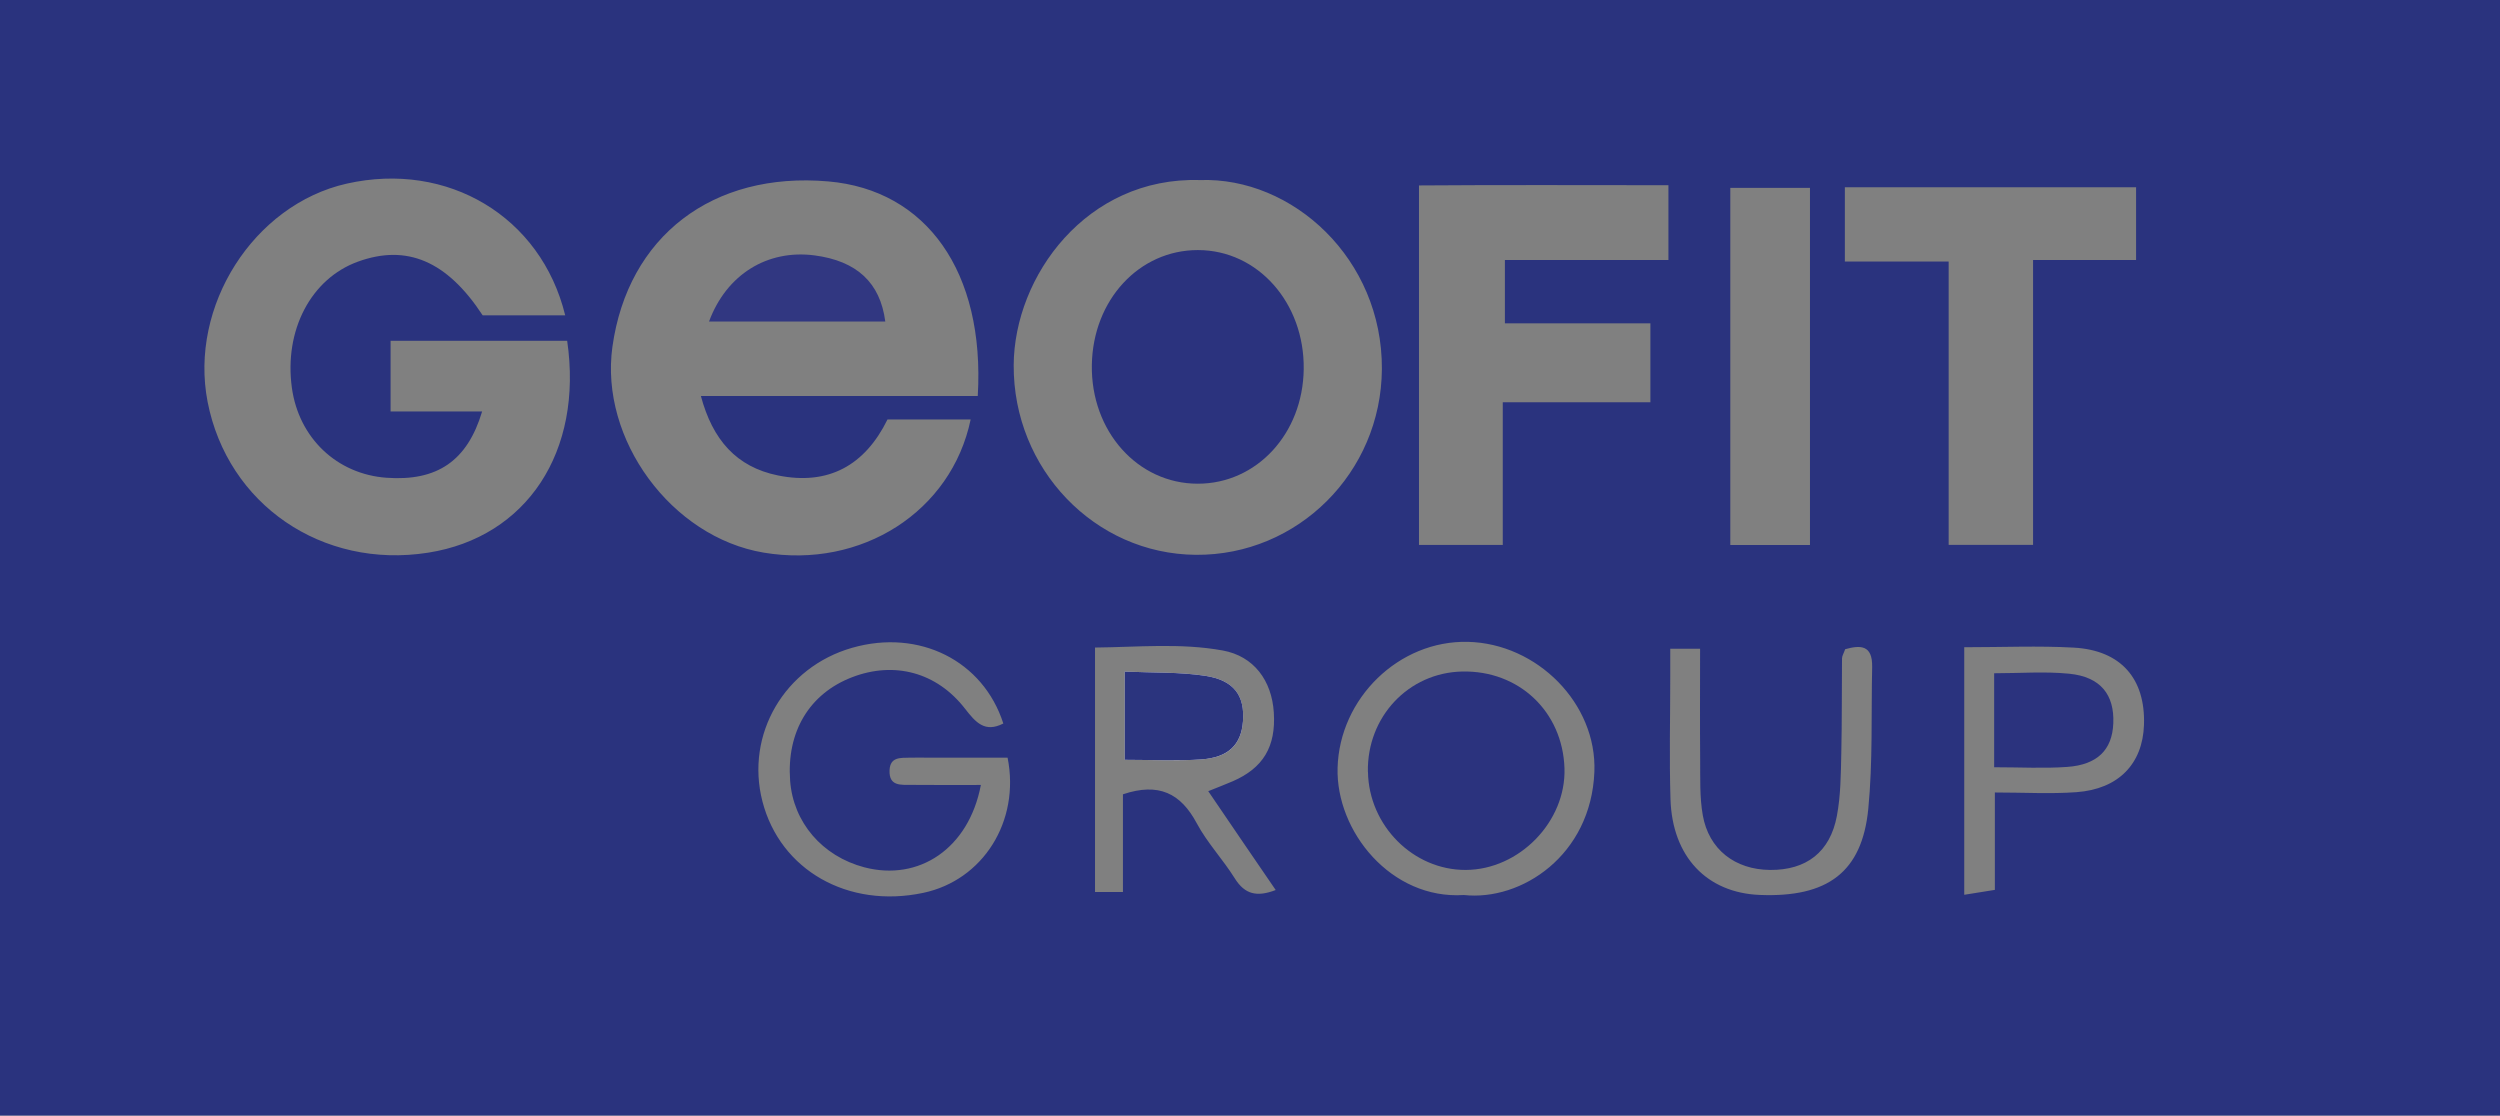 <?xml version="1.0" encoding="UTF-8"?><svg xmlns="http://www.w3.org/2000/svg" viewBox="0 0 316 141"><rect x="0" y="0" width="316" height="141" fill="#808080" stroke="none"/><defs><style>.d{fill:#313781;}.e{fill:#2a337e;}.f{fill:#fcfbfc;}.g{fill:#2b337e;}.h{fill:#2b347e;}</style></defs><g id="a"/><g id="b"><g id="c"><g><path class="e" d="M316,141H0V0H316V141ZM123.59,50.04c.92-15.7-6.5-26.04-18.9-27.11-14.62-1.27-25.33,6.94-27.28,20.9-1.63,11.7,7.45,24.06,19.11,26.02,12.35,2.08,23.74-5.17,26.17-16.83h-10.51c-2.85,5.8-7.47,8.38-13.87,7.07-5.23-1.07-8.24-4.5-9.72-10.04h34.99Zm-52.15-10.19c-3.05-12.47-14.84-19.51-27.61-16.64-11.76,2.65-19.94,15.48-17.59,27.58,2.53,12.98,14.5,21.17,27.87,19.07,12.47-1.96,19.62-12.76,17.58-26.78h-22.32v8.93h11.57c-1.88,6.29-5.72,8.83-12.07,8.38-6.29-.45-11.11-5.03-11.98-11.39-.99-7.26,2.41-13.76,8.33-15.92,6.2-2.26,11.29-.09,15.79,6.78h10.41Zm80.22-17.09c-14.31-.43-23.46,12.14-23.53,23.39-.07,13.11,10.23,23.88,23.03,23.98,12.84,.1,23.43-10.36,23.51-23.48,.08-13.94-11.3-24.3-23.01-23.89Zm27.7,46.12h10.59v-18.03h18.66v-9.98h-18.39v-8.01h20.67v-9.45c-10.69,0-21.08-.05-31.53,.03v45.45Zm53.83-45.21v9.39h13.12v35.81h10.67V32.86h13.02v-9.19h-36.81Zm-14.48,.08v45.14h10.07V23.75h-10.07ZM123.98,99.23c-1.53,8.04-7.84,12.2-14.72,10.4-5.33-1.4-9.01-5.69-9.39-10.97-.45-6.17,2.44-10.99,7.84-13.06,5.31-2.04,10.68-.65,14.27,3.98,1.35,1.74,2.51,3.07,4.84,1.87-2.55-7.94-10.63-11.99-19.1-9.57-8.55,2.44-13.53,10.95-11.35,19.41,2.24,8.69,10.81,13.58,20.32,11.57,7.55-1.59,12.28-9.04,10.67-17.09-3.26,0-6.57,0-9.88,0-.83,0-1.66-.02-2.5,0-1.15,.03-2.47-.11-2.54,1.59-.09,2.08,1.49,1.83,2.78,1.85,2.81,.03,5.62,.01,8.77,.01Zm28.73,.78c1.16-.47,2.14-.84,3.09-1.25,3.88-1.68,5.49-4.39,5.21-8.71-.26-4.02-2.51-7.11-6.46-7.83-5.36-.97-10.78-.42-16.14-.37v30.9h3.53v-12.35c4.53-1.52,7.3-.13,9.33,3.66,1.32,2.47,3.32,4.58,4.81,6.97,1.27,2.03,2.8,2.38,5.17,1.47-1.45-2.11-2.75-4.01-4.05-5.92-1.4-2.06-2.8-4.11-4.48-6.58Zm32.32,13.12c7.27,.79,16.09-5.01,16.5-15.58,.33-8.61-7.22-16.22-16-16.42-8.7-.2-16.21,7.11-16.46,15.92-.22,8.05,6.79,16.68,15.96,16.08Zm26.09-31.14c0,1.57,0,2.56,0,3.55,0,5.16-.13,10.33,.03,15.49,.23,7.26,4.59,11.82,11.28,12.09,8.56,.34,12.93-2.86,13.72-10.87,.58-5.94,.36-11.96,.49-17.94,.06-2.82-1.5-2.78-3.41-2.25-.2,.56-.4,.86-.4,1.16-.04,4,0,7.99-.09,11.99-.06,2.65-.07,5.34-.56,7.93-.86,4.58-3.88,6.86-8.45,6.82-4.43-.04-7.74-2.59-8.5-6.92-.4-2.27-.31-4.64-.33-6.97-.04-4.63-.01-9.26-.01-14.07h-3.77Zm37.16-.17v31.28l3.87-.62v-12.31c3.73,0,7.04,.2,10.32-.04,5.32-.39,8.37-3.59,8.53-8.52,.19-5.83-2.91-9.41-8.86-9.75-4.47-.25-8.95-.05-13.87-.05Z"/><path class="f" d="M142.17,84.89v11.15c3.42,0,6.55,.17,9.67-.05,3.46-.24,5.05-1.87,5.27-4.8,.24-3.26-1.12-5.21-4.78-5.77-3.23-.49-6.56-.37-10.16-.53Z"/><path class="d" d="M89.62,40.64c2.22-5.98,7.4-9.13,13.33-8.36,5.33,.7,8.31,3.43,8.95,8.36h-22.28Z"/><path class="g" d="M151.42,31.61c7.56,0,13.48,6.67,13.37,15.05-.1,8.16-5.95,14.48-13.39,14.48-7.6,0-13.53-6.64-13.39-15.01,.13-8.21,5.97-14.53,13.41-14.52Z"/><path class="h" d="M142.17,84.89c3.6,.16,6.92,.04,10.16,.53,3.66,.56,5.03,2.51,4.78,5.77-.22,2.92-1.82,4.56-5.27,4.8-3.11,.22-6.25,.05-9.67,.05v-11.15Z"/><path class="g" d="M172.9,97.55c-.12-6.94,5.13-12.52,11.91-12.67,7.18-.16,12.7,5.06,12.94,12.22,.22,6.74-5.71,12.84-12.49,12.86-6.64,.02-12.24-5.61-12.35-12.4Z"/><path class="g" d="M252.06,96.98v-11.88c3.29,0,6.43-.25,9.51,.06,3.94,.4,5.71,2.65,5.55,6.29-.14,3.32-2,5.22-5.84,5.49-2.95,.21-5.93,.04-9.23,.04Z"/></g></g></g></svg>